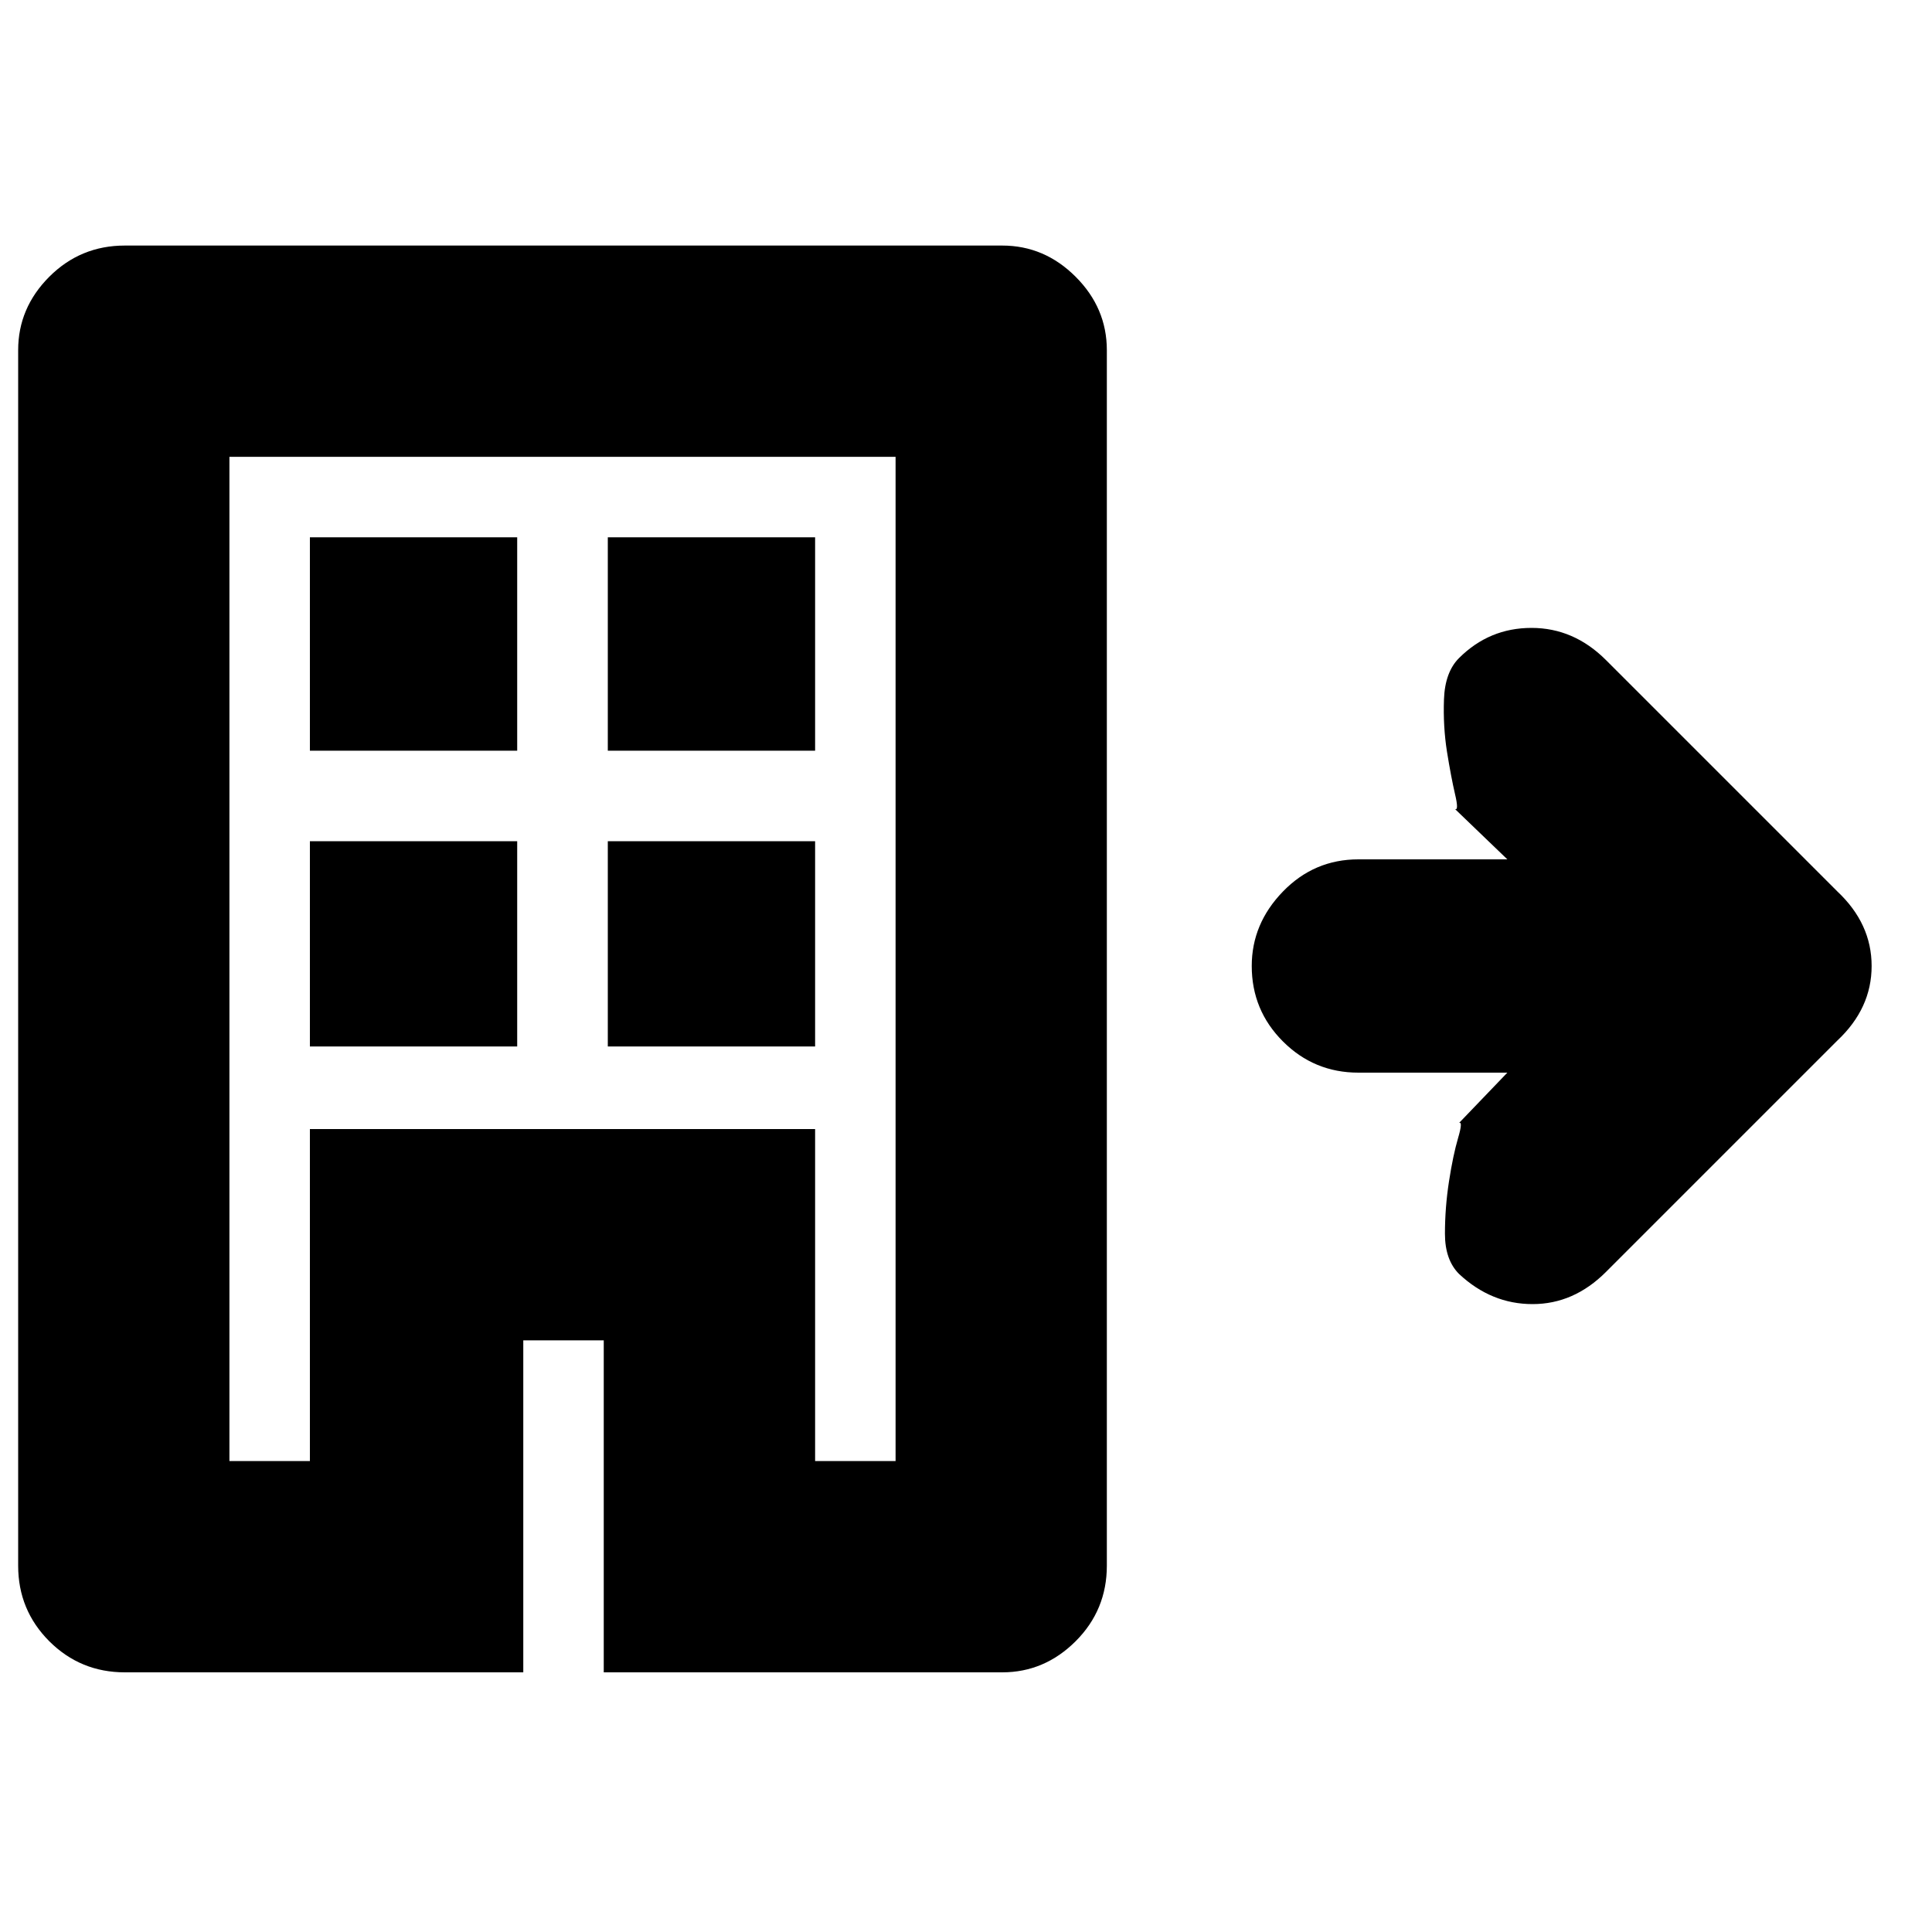 <svg xmlns="http://www.w3.org/2000/svg" height="20" width="20"><path d="M1.292 17.312q-.459 0-.782-.322-.322-.323-.322-.782V3.625q0-.437.322-.76.323-.323.782-.323h9.083q.437 0 .76.323t.323.76v12.583q0 .459-.323.782-.323.322-.76.322H6.25v-3.437h-.833v3.437Zm1.083-2.187h.833v-3.437h5.23v3.437h.833V4.729H2.375Zm.833-4.292h2.146V8.708H3.208Zm0-3.062h2.146V5.562H3.208Zm3.084 3.062h2.146V8.708H6.292Zm0-3.062h2.146V5.562H6.292Zm9.312 3.333h-1.542q-.458 0-.781-.323T12.958 10q0-.438.323-.771t.781-.333h1.542l-.542-.521q.042.021 0-.156-.041-.177-.083-.438-.041-.26-.031-.541.01-.282.156-.428.313-.312.75-.312.438 0 .771.333l2.396 2.396q.354.333.354.771t-.354.771l-2.396 2.396q-.333.333-.76.333t-.761-.312q-.146-.146-.146-.417t.042-.542q.042-.271.094-.448t.01-.156ZM3.208 15.125v-3.437h5.23v3.437-3.437h-5.23v3.437Z"/></svg>